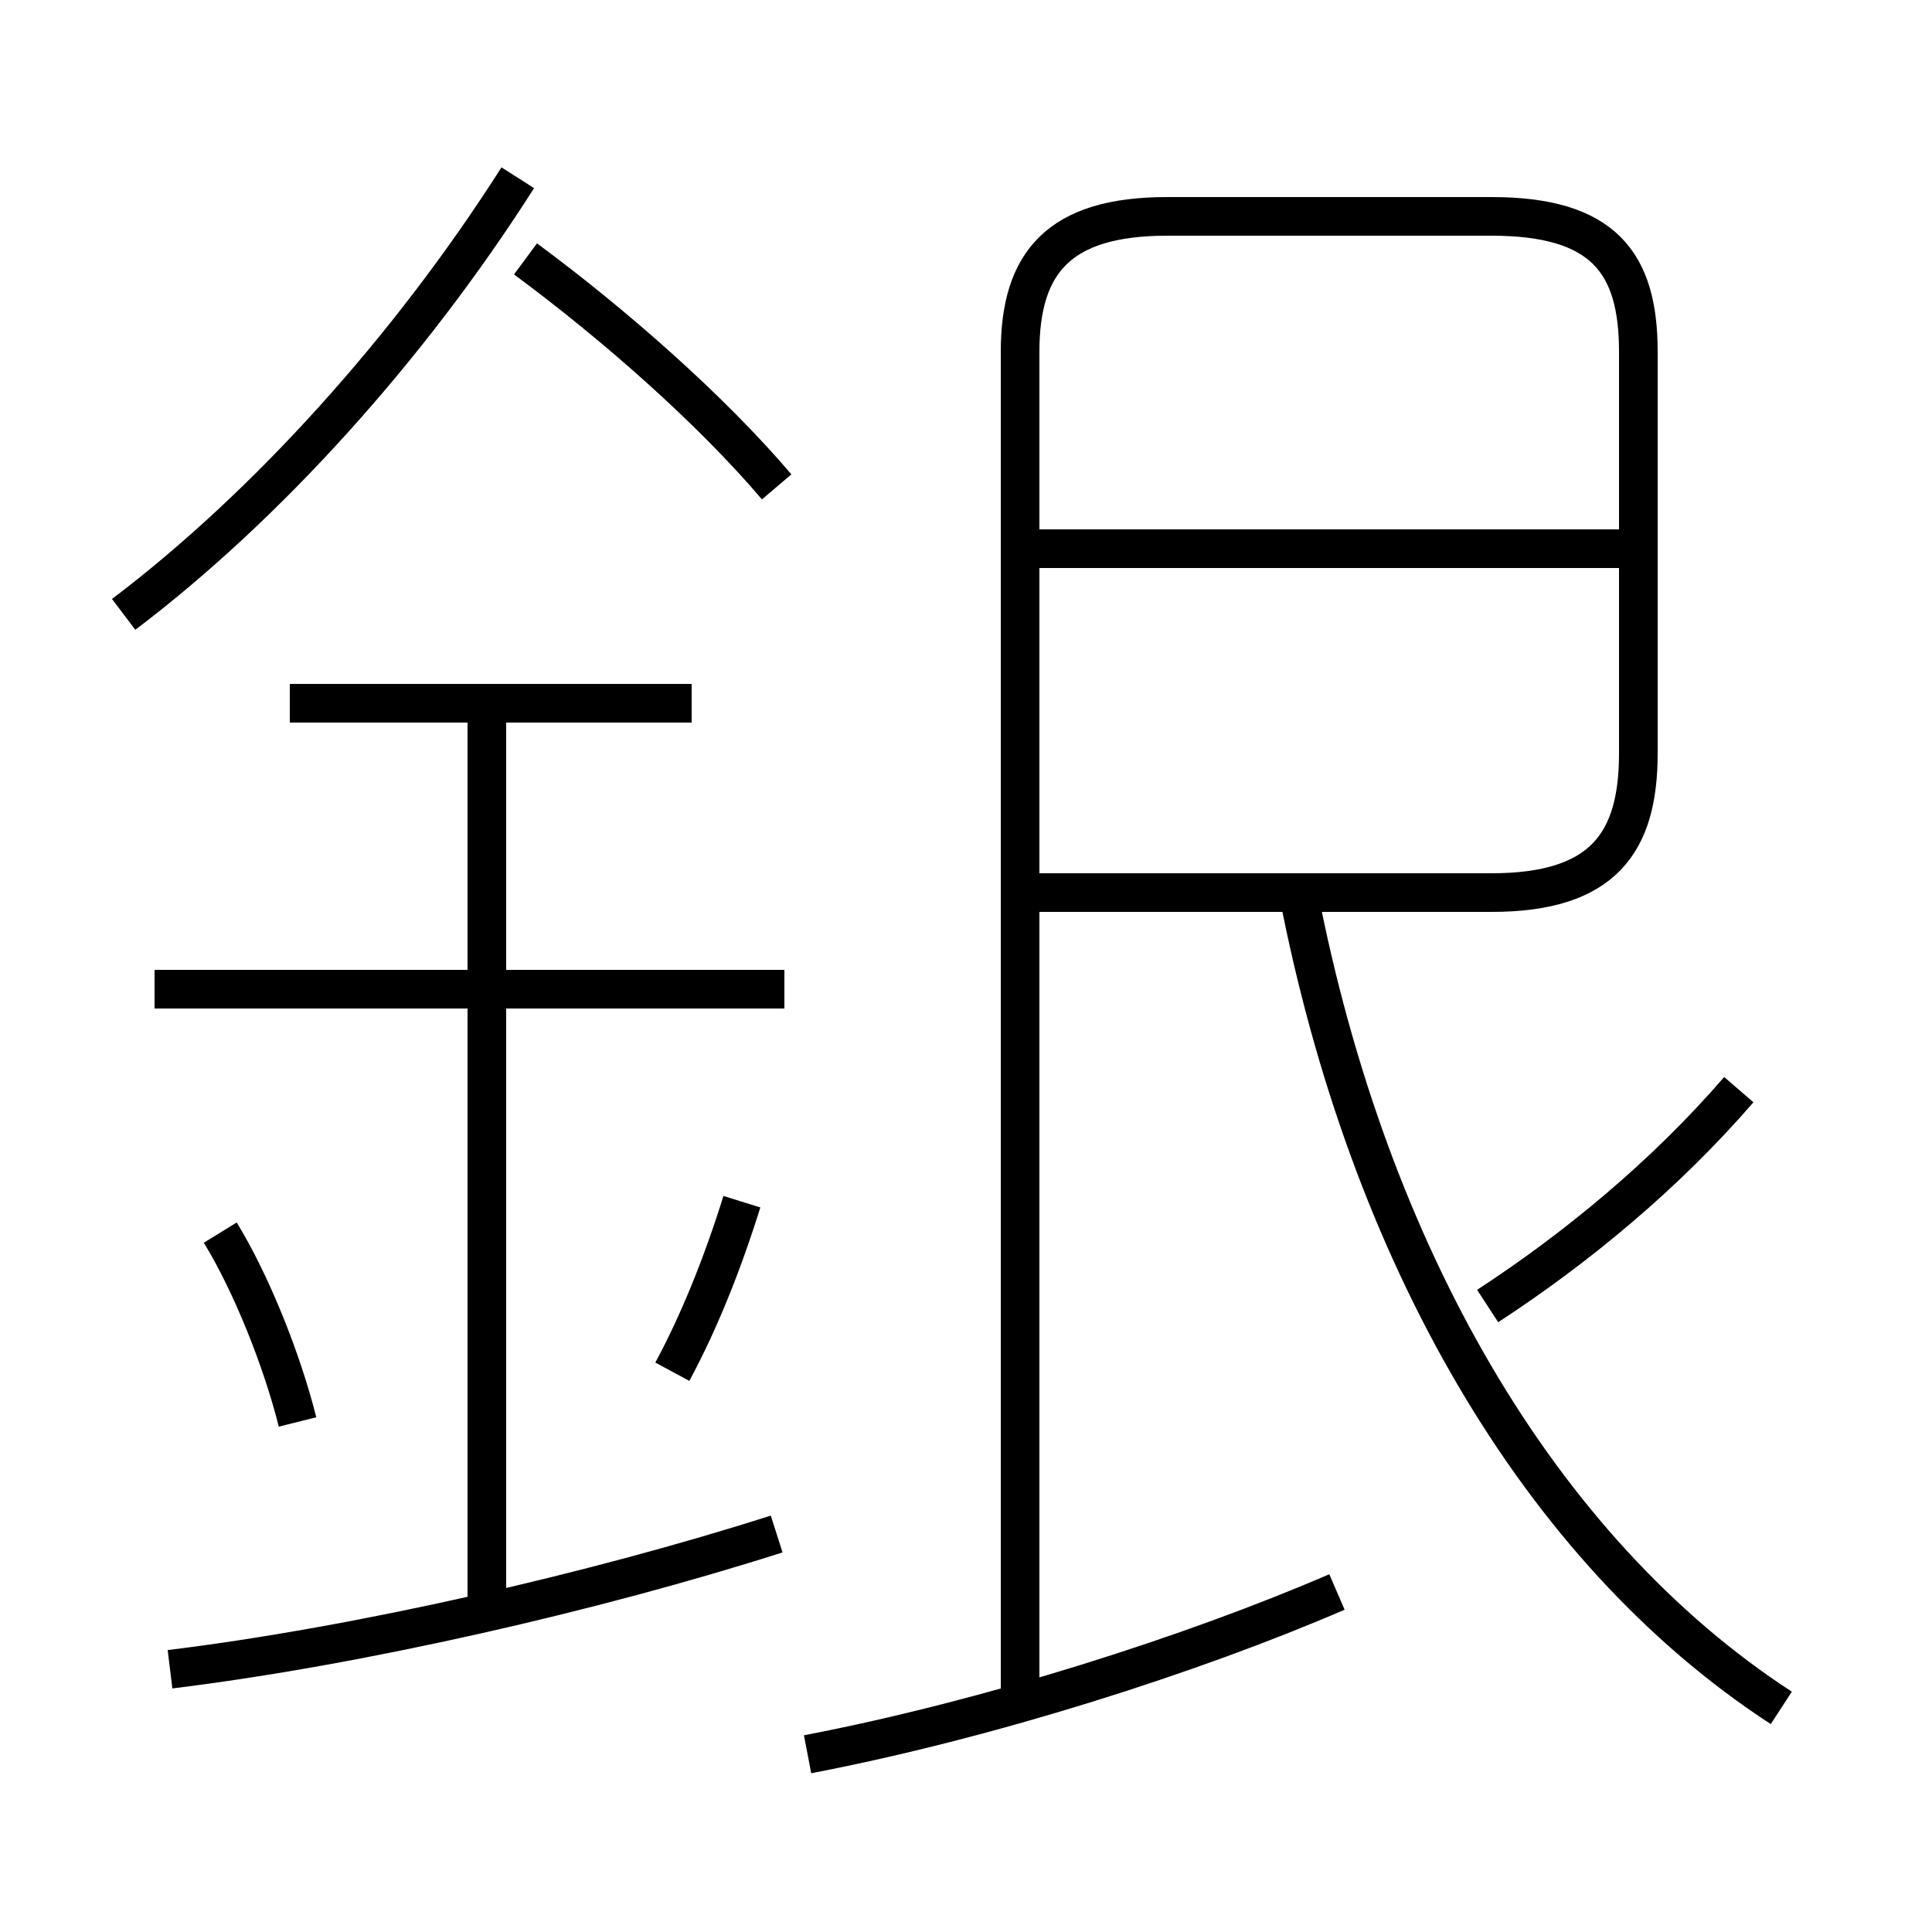 <?xml version='1.0' encoding='utf8'?>
<svg viewBox="0.0 -6.0 50.0 50.0" version="1.1" xmlns="http://www.w3.org/2000/svg">
<rect x="0.0" y="-6.0" width="50.0" height="50.0" fill="#808080" stroke="none"/>
<rect x="-1000" y="-1000" width="2000" height="2000" stroke="white" fill="white"/>
<g style="fill:white;stroke:#000000;  stroke-width:1">
<path d="M 26.4 -20.9 L 38.6 -20.9 C 41.5 -20.9 42.4 -22.2 42.4 -24.5 L 42.4 -34.9 C 42.4 -37.2 41.5 -38.4 38.6 -38.4 L 30.2 -38.4 C 27.4 -38.4 26.4 -37.2 26.4 -34.9 L 26.4 0.1 M 4.4 -0.8 C 9.3 -1.4 15.4 -2.8 20.1 -4.3 M 7.7 -7.2 C 7.3 -8.8 6.5 -10.8 5.7 -12.1 M 12.6 -2.5 L 12.6 -25.9 M 17.4 -8.5 C 18.1 -9.8 18.7 -11.3 19.2 -12.9 M 20.3 -18.4 L 4.0 -18.4 M 17.9 -25.8 L 7.5 -25.8 M 20.9 1.4 C 25.6 0.5 30.9 -1.2 34.6 -2.8 M 3.2 -28.1 C 6.9 -30.9 10.6 -35.0 13.4 -39.4 M 46.1 0.2 C 39.8 -3.9 35.4 -11.6 33.6 -20.9 M 20.1 -31.4 C 18.4 -33.4 15.9 -35.6 13.6 -37.3 M 38.5 -10.2 C 40.8 -11.7 43.1 -13.6 45.0 -15.8 M 42.0 -29.8 L 26.9 -29.8" transform="translate(0.0 38.0)" />
</g>
</svg>